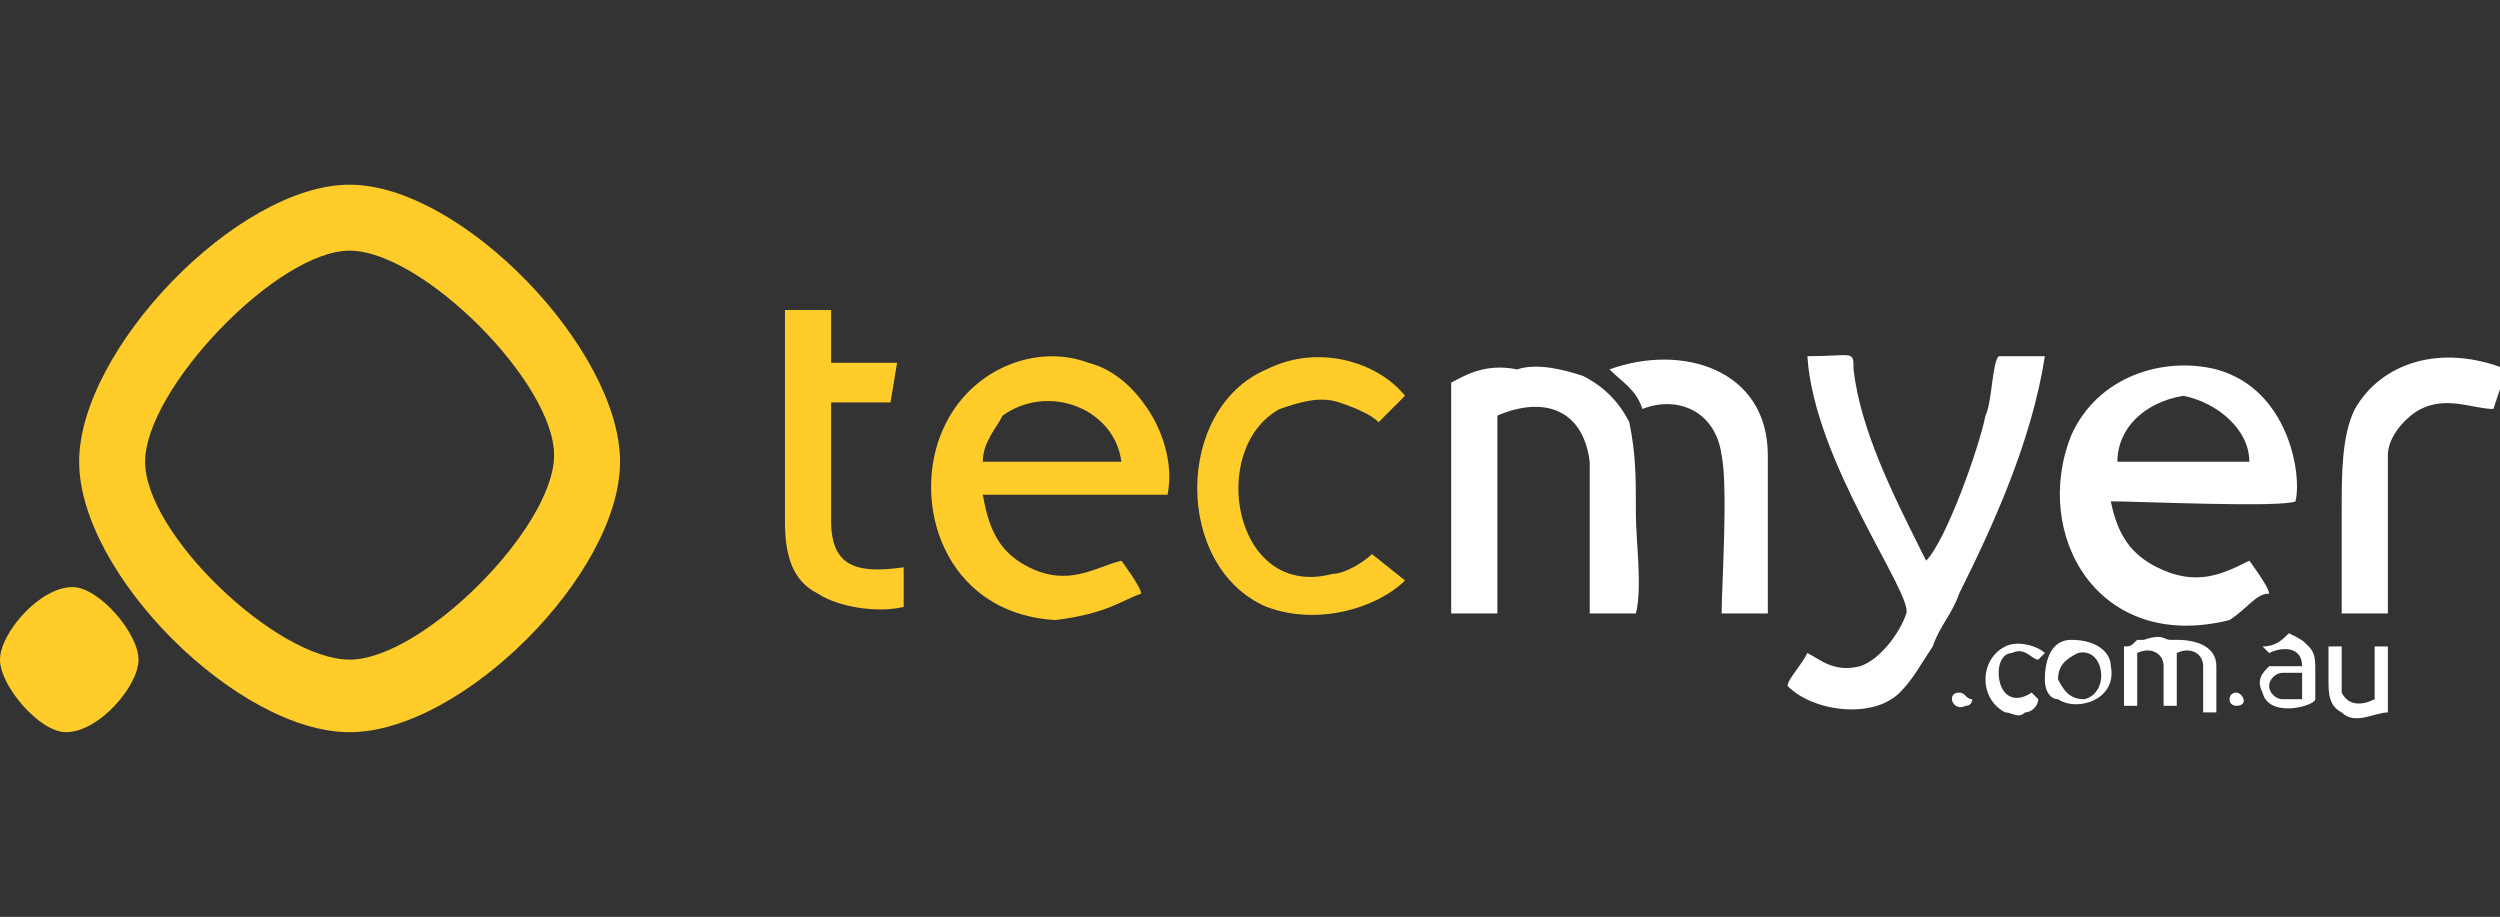 <?xml version="1.0" encoding="utf-8"?>
<!-- Generator: Adobe Illustrator 22.0.0, SVG Export Plug-In . SVG Version: 6.00 Build 0)  -->
<svg version="1.1" id="Layer_1" xmlns="http://www.w3.org/2000/svg" xmlns:xlink="http://www.w3.org/1999/xlink" x="0px" y="0px"
	 viewBox="0 0 37.9 13.9" style="enable-background:new 0 0 37.9 13.9;" xml:space="preserve">
<rect x="0" y="0" width="37.9" height="13.9" fill="#333333" stroke="none"/>
<style type="text/css">
	.st0{fill:#FFFFFF;}
	.st1{fill:#FFCC29;}
	.st2{fill:none;}
</style>
<g>
	<path class="st0" d="M32.2,9.8c0,0.1,0,0.9,0,0.9h0.2c0-0.1,0-0.7,0-0.8c0.2-0.1,0.4,0,0.4,0.2c0,0.1,0,0.6,0,0.6H33
		c0,0,0-0.5,0-0.6c0-0.1,0-0.1,0-0.2c0.2-0.1,0.4,0,0.4,0.2c0,0.1,0,0.6,0,0.7l0.2,0c0-0.2,0-0.4,0-0.7c0-0.3-0.3-0.4-0.6-0.4
		c0,0-0.1,0-0.1,0c-0.1,0-0.1-0.1-0.4,0c0,0-0.1,0-0.1,0C32.3,9.8,32.3,9.8,32.2,9.8C32.2,9.8,32.2,9.8,32.2,9.8L32.2,9.8z"/>
	<path class="st0" d="M31.5,9.9c0.4-0.1,0.5,0.6,0.1,0.7c-0.2,0-0.3-0.1-0.4-0.3C31.2,10.1,31.3,10,31.5,9.9z M31.4,9.7
		c-0.3,0-0.4,0.3-0.4,0.6c0,0.2,0.1,0.3,0.2,0.3c0.3,0.2,0.9,0,0.8-0.5C32,9.9,31.8,9.7,31.4,9.7z"/>
	<path class="st0" d="M34.9,10.6c-0.1,0-0.2,0-0.3,0c-0.1,0-0.2-0.1-0.2-0.2c0-0.1,0.1-0.2,0.2-0.2c0.1,0,0.2,0,0.3,0V10.6
		L34.9,10.6z M34.3,9.8l0.1,0.1c0.2-0.1,0.5-0.1,0.5,0.2c-0.2,0-0.3,0-0.5,0c-0.1,0.1-0.2,0.2-0.1,0.4c0.1,0.4,0.8,0.2,0.8,0.1
		c0-0.1,0-0.3,0-0.4c0-0.2,0-0.3-0.1-0.4c-0.1-0.1-0.1-0.1-0.3-0.2C34.6,9.7,34.5,9.8,34.3,9.8L34.3,9.8z"/>
	<path class="st0" d="M35.3,9.8c0,0.1,0,0.3,0,0.5c0,0.2,0,0.4,0.2,0.5c0.2,0.2,0.5,0,0.7,0v-1l-0.2,0l0,0.8
		c-0.2,0.1-0.4,0.1-0.5-0.1c0-0.1,0-0.5,0-0.7L35.3,9.8L35.3,9.8z"/>
	<path class="st0" d="M30.9,10.6c0,0-0.1-0.1-0.1-0.1c-0.3,0.2-0.5,0-0.5-0.3c0-0.2,0.1-0.3,0.2-0.3c0.2-0.1,0.3,0.1,0.4,0.1
		l0.1-0.1c-0.1-0.1-0.4-0.2-0.6-0.1c-0.4,0.2-0.4,0.8,0,1c0.1,0,0.2,0.1,0.3,0C30.8,10.8,30.9,10.7,30.9,10.6L30.9,10.6z"/>
	<path class="st0" d="M33.9,10.5c-0.1,0-0.1,0.1-0.1,0.1c0,0.1,0.1,0.1,0.1,0.1C34.1,10.7,34,10.5,33.9,10.5L33.9,10.5z"/>
	<path class="st0" d="M29.7,10.5c-0.2,0-0.1,0.3,0.1,0.2c0.1,0,0.1-0.1,0.1-0.1C29.8,10.6,29.8,10.5,29.7,10.5z"/>
</g>
<path class="st0" d="M22,5.8l0,3.5h0.7l0-3C23.4,6,24,6.2,24.1,7c0,0.7,0,1.6,0,2.3l0.7,0c0.1-0.4,0-1.1,0-1.5c0-0.6,0-0.9-0.1-1.4
	c-0.2-0.4-0.5-0.6-0.7-0.7c-0.3-0.1-0.7-0.2-1-0.1C22.5,5.5,22.2,5.7,22,5.8L22,5.8z M24.9,6.2c0.5-0.2,1.1,0,1.2,0.7
	c0.1,0.5,0,2,0,2.4l0.7,0c0-0.2,0-2.1,0-2.4c0-1.3-1.3-1.7-2.4-1.3C24.6,5.8,24.8,5.9,24.9,6.2L24.9,6.2z"/>
<path class="st0" d="M34.1,7l-2,0c0-0.5,0.4-0.9,1-1C33.6,6.1,34.1,6.5,34.1,7L34.1,7z M34.4,9c0-0.1-0.3-0.5-0.3-0.5
	c-0.4,0.2-0.8,0.4-1.4,0.1c-0.4-0.2-0.6-0.5-0.7-1c0.4,0,2.6,0.1,2.8,0c0.1-0.4-0.1-1.7-1.2-2c-0.8-0.2-1.8,0.1-2.2,1
	c-0.6,1.5,0.4,3.3,2.4,2.8C34.1,9.2,34.2,9,34.4,9L34.4,9z"/>
<path class="st1" d="M14.9,7c0-0.3,0.2-0.5,0.3-0.7C15.9,5.8,16.9,6.2,17,7L14.9,7L14.9,7z M17.3,9c0-0.1-0.3-0.5-0.3-0.5
	c-0.4,0.1-0.8,0.4-1.4,0.1c-0.4-0.2-0.6-0.5-0.7-1.1l2.8,0c0.1-0.5-0.1-1-0.3-1.3c-0.2-0.3-0.5-0.6-0.9-0.7c-0.8-0.3-1.8,0.1-2.2,1
	c-0.5,1.1,0,2.8,1.7,2.9C16.8,9.3,17,9.1,17.3,9L17.3,9z"/>
<path class="st0" d="M27.4,9.9c-0.1,0.2-0.3,0.4-0.3,0.5c0.4,0.4,1.3,0.5,1.7,0.1c0.2-0.2,0.3-0.4,0.5-0.7c0.1-0.3,0.3-0.5,0.4-0.8
	c0.5-1,1.1-2.3,1.3-3.6l-0.7,0c-0.1,0.1-0.1,0.7-0.2,0.9c-0.1,0.5-0.6,1.9-0.9,2.2l-0.1-0.2c-0.4-0.8-0.9-1.8-1-2.7
	c0-0.3,0-0.2-0.7-0.2c0.1,1.6,1.6,3.6,1.5,3.9c-0.1,0.3-0.4,0.7-0.7,0.8C27.8,10.2,27.6,10,27.4,9.9z"/>
<path class="st1" d="M21.3,8.8l-0.5-0.4c-0.1,0.1-0.4,0.3-0.6,0.3c-1.5,0.4-1.9-1.9-0.8-2.5C19.7,6.1,20,6,20.3,6.1
	c0.3,0.1,0.5,0.2,0.6,0.3L21.3,6c-0.4-0.5-1.3-0.8-2.1-0.4c-1.4,0.6-1.4,3,0,3.6C20,9.5,20.9,9.2,21.3,8.8L21.3,8.8z"/>
<path class="st1" d="M11.9,4.7c0,0.2,0,2.8,0,3.2c0,0.5,0.1,0.9,0.5,1.1c0.3,0.2,0.9,0.3,1.3,0.2l0-0.6c-0.7,0.1-1.1,0-1.1-0.7
	c0-0.6,0-1.3,0-1.8l0.9,0l0.1-0.6l-1,0l0-0.8L11.9,4.7L11.9,4.7z"/>
<path class="st0" d="M35.5,9.3l0.7,0l0-2.4c0-0.3,0.3-0.6,0.5-0.7c0.4-0.2,0.8,0,1.1,0l0.2-0.6c-1-0.4-1.9-0.1-2.3,0.6
	c-0.2,0.4-0.2,1-0.2,1.5L35.5,9.3L35.5,9.3z"/>
<g>
	<path class="st1" d="M5.3,3.8c1.1,0,3.1,2,3.1,3.1s-2,3.1-3.1,3.1S2.2,8.1,2.2,7S4.2,3.8,5.3,3.8 M5.3,2.8C3.6,2.8,1.2,5.3,1.2,7
		c0,1.7,2.4,4.1,4.1,4.1C7,11.1,9.4,8.7,9.4,7C9.4,5.3,7,2.8,5.3,2.8L5.3,2.8z"/>
</g>
<path class="st1" d="M2.1,10L2.1,10c0,0.4-0.6,1.1-1.1,1.1l0,0C0.6,11.1,0,10.4,0,10l0,0c0-0.4,0.6-1.1,1.1-1.1l0,0
	C1.5,8.9,2.1,9.6,2.1,10z"/>
<rect y="0" class="st2" width="37.9" height="13.9"/>
</svg>
